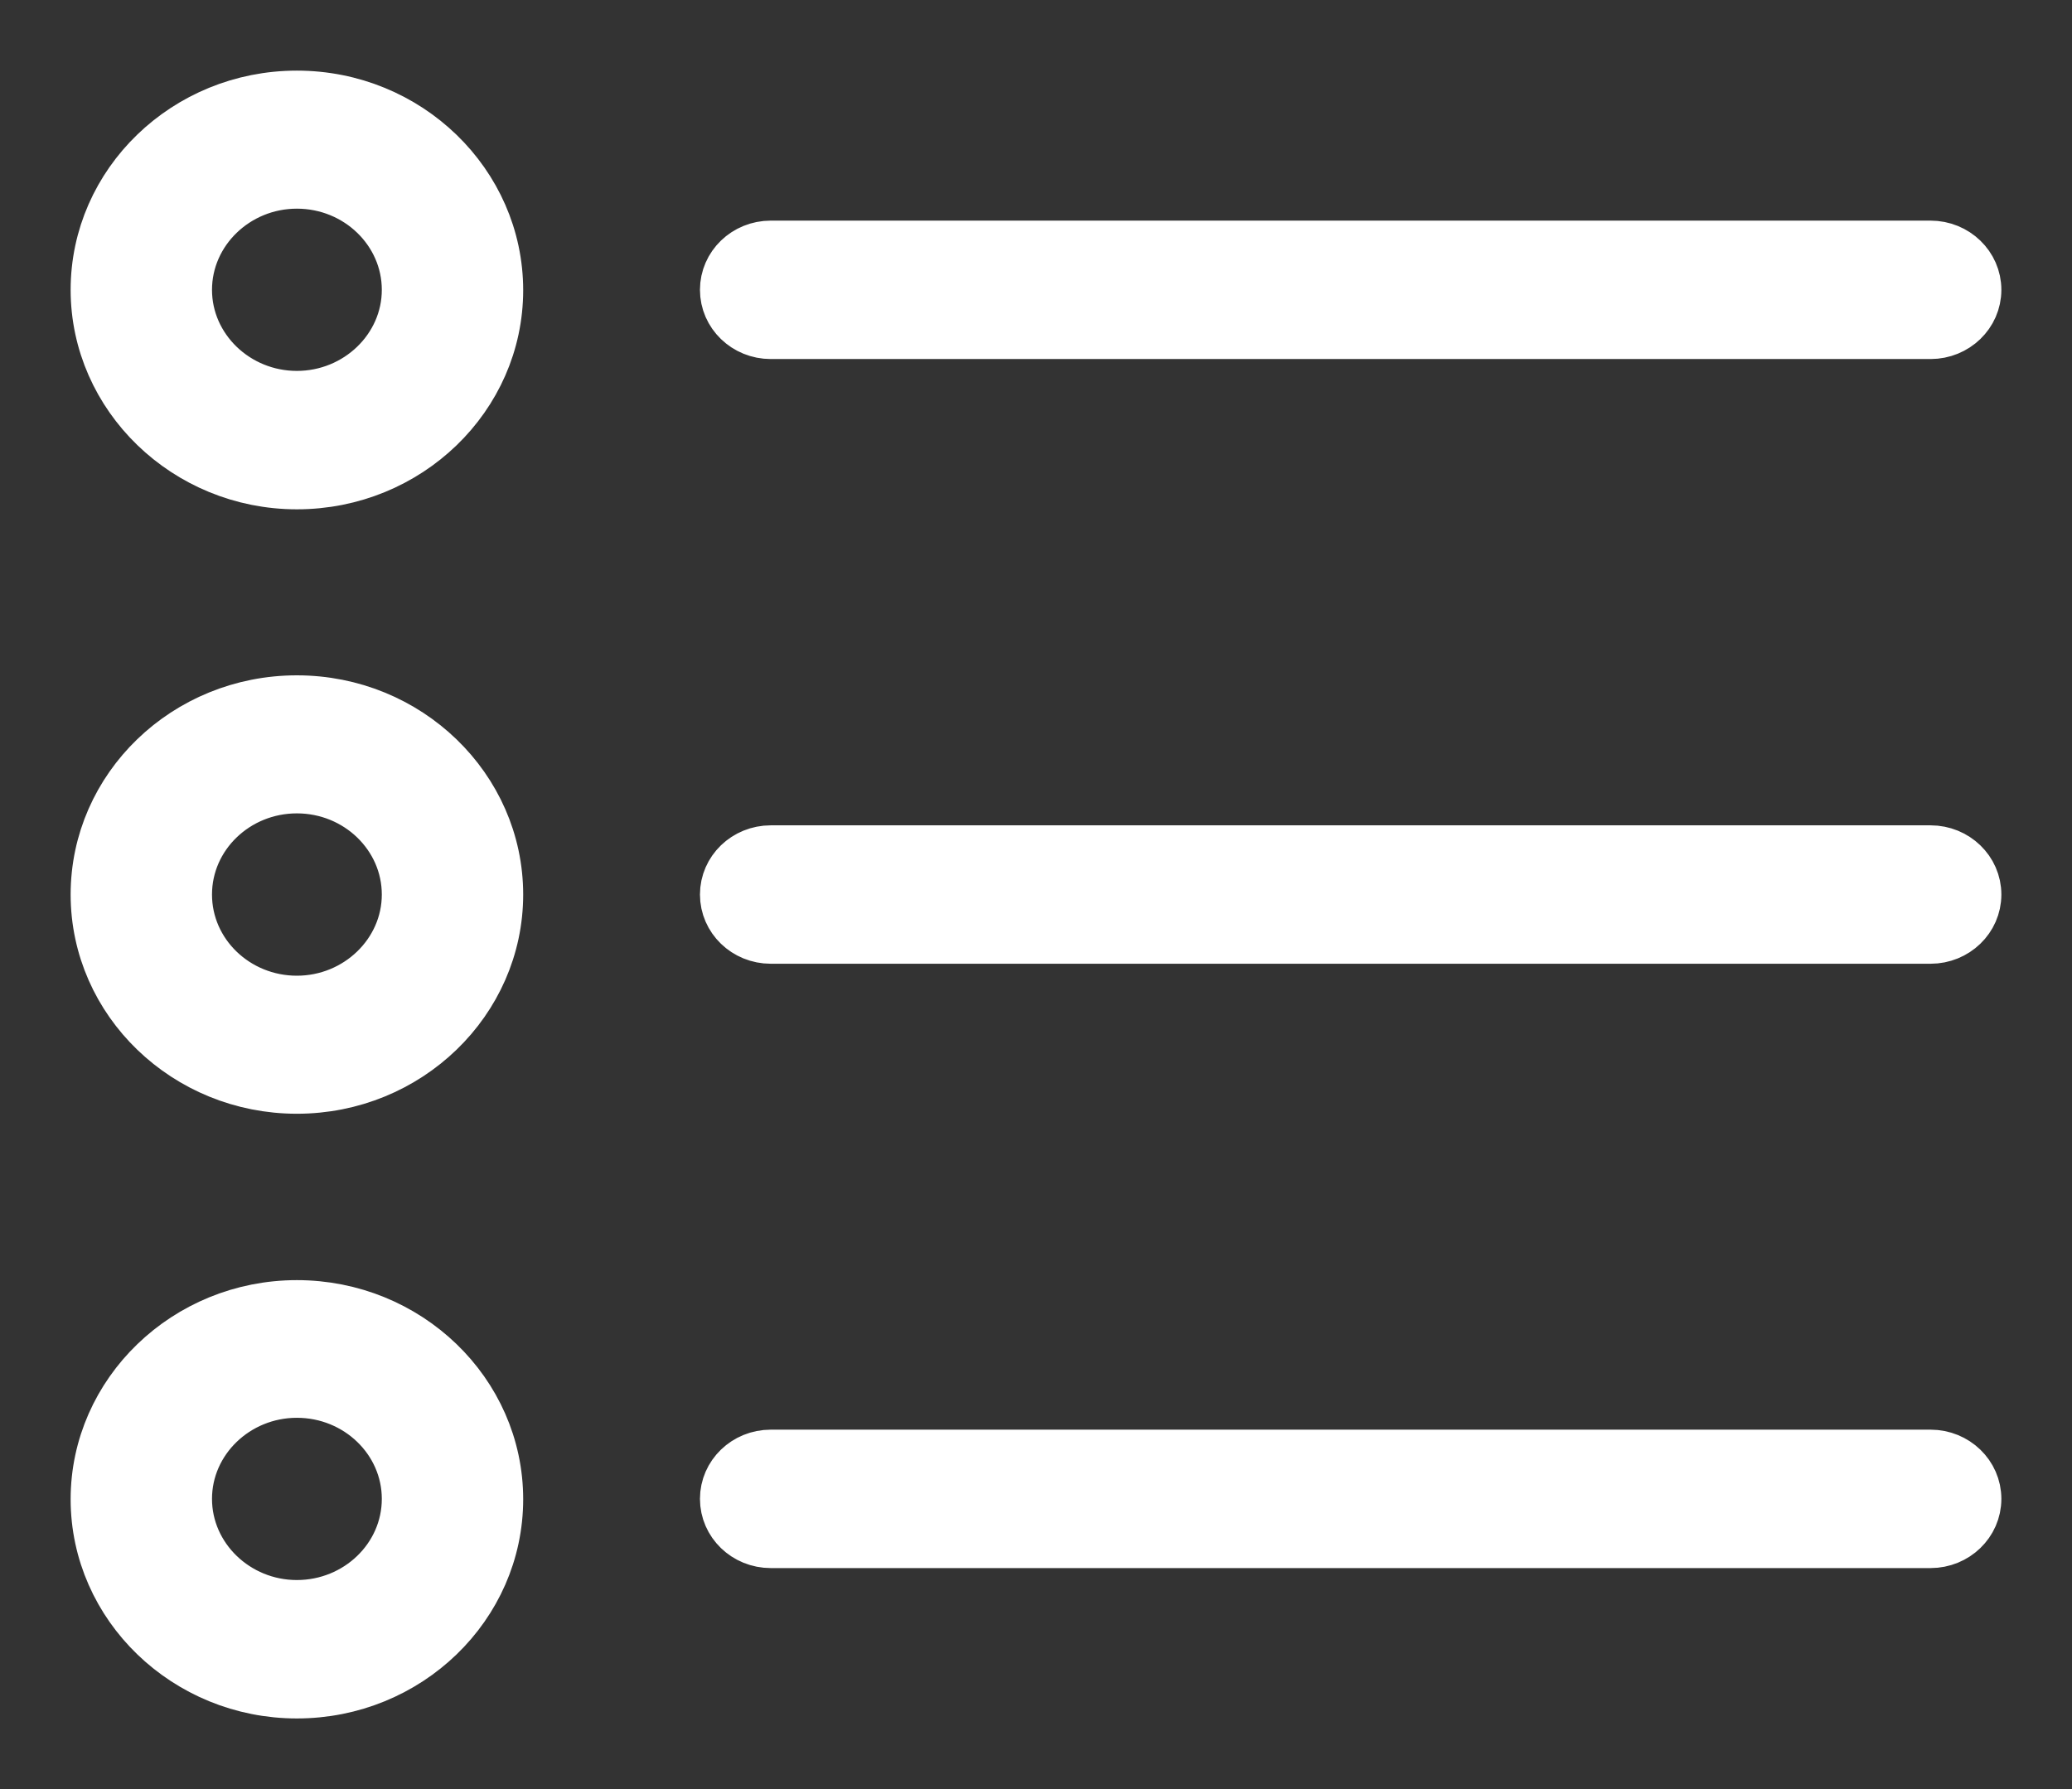 <?xml version="1.0" encoding="UTF-8" standalone="no"?>
<svg width="22px" height="19px" viewBox="0 0 22 19" version="1.1" xmlns="http://www.w3.org/2000/svg" xmlns:xlink="http://www.w3.org/1999/xlink">
    <rect x="0" y="0" width="22" height="19" fill="#333333" stroke="none"/>
    <!-- Generator: Sketch 48.1 (47250) - http://www.bohemiancoding.com/sketch -->
    <title>list_white</title>
    <desc>Created with Sketch.</desc>
    <defs></defs>
    <g id="Country-Profile---Recipient-Profile" stroke="none" stroke-width="1" fill="none" fill-rule="evenodd" transform="translate(-1331, -693)">
        <g id="L1" transform="translate(0, 280)" fill="#FFFFFF" fill-rule="nonzero" stroke="#FFFFFF" stroke-width="0.5">
            <g id="Map" transform="translate(0, 320)">
                <g id="list_selected" transform="translate(1305, 80)">
                    <g id="Group-3" transform="translate(27, 10)">
                        <path d="M2.152,8.159 C3.341,8.159 4.305,7.225 4.305,6.082 C4.305,4.938 3.341,4 2.152,4 C0.964,4 0,4.934 0,6.078 C0,7.221 0.968,8.159 2.152,8.159 Z M2.152,4.966 C2.789,4.966 3.304,5.467 3.304,6.078 C3.304,6.689 2.785,7.189 2.152,7.189 C1.519,7.189 1.001,6.689 1.001,6.078 C1.001,5.467 1.519,4.966 2.152,4.966 Z M2.152,14.578 C0.968,14.578 0,13.647 0,12.5 C0,11.353 0.964,10.422 2.152,10.422 C3.341,10.422 4.305,11.357 4.305,12.5 C4.305,13.643 3.341,14.578 2.152,14.578 Z M2.152,11.388 C1.519,11.388 1.001,11.885 1.001,12.5 C1.001,13.115 1.519,13.612 2.152,13.612 C2.785,13.612 3.304,13.111 3.304,12.5 C3.304,11.889 2.789,11.388 2.152,11.388 Z M2.152,21 C0.968,21 0,20.066 0,18.922 C0,17.779 0.968,16.845 2.152,16.845 C3.337,16.845 4.305,17.775 4.305,18.922 C4.305,20.066 3.341,21 2.152,21 Z M2.152,17.807 C1.519,17.807 1.001,18.307 1.001,18.918 C1.001,19.529 1.519,20.03 2.152,20.03 C2.785,20.03 3.304,19.533 3.304,18.918 C3.304,18.307 2.789,17.807 2.152,17.807 Z M7.184,6.563 C6.906,6.563 6.682,6.346 6.682,6.078 C6.682,5.81 6.906,5.593 7.184,5.593 L19.498,5.593 C19.775,5.593 20,5.81 20,6.078 C20,6.346 19.775,6.563 19.498,6.563 L7.184,6.563 Z M7.184,12.985 C6.906,12.985 6.682,12.768 6.682,12.5 C6.682,12.232 6.906,12.015 7.184,12.015 L19.498,12.015 C19.775,12.015 20,12.232 20,12.5 C20,12.768 19.775,12.985 19.498,12.985 L7.184,12.985 Z M7.184,19.403 C6.906,19.403 6.682,19.186 6.682,18.918 C6.682,18.65 6.906,18.433 7.184,18.433 L19.498,18.433 C19.775,18.433 20,18.65 20,18.918 C20,19.186 19.775,19.403 19.498,19.403 L7.184,19.403 Z" id="list_white"></path>
                    </g>
                </g>
            </g>
        </g>
    </g>
</svg>